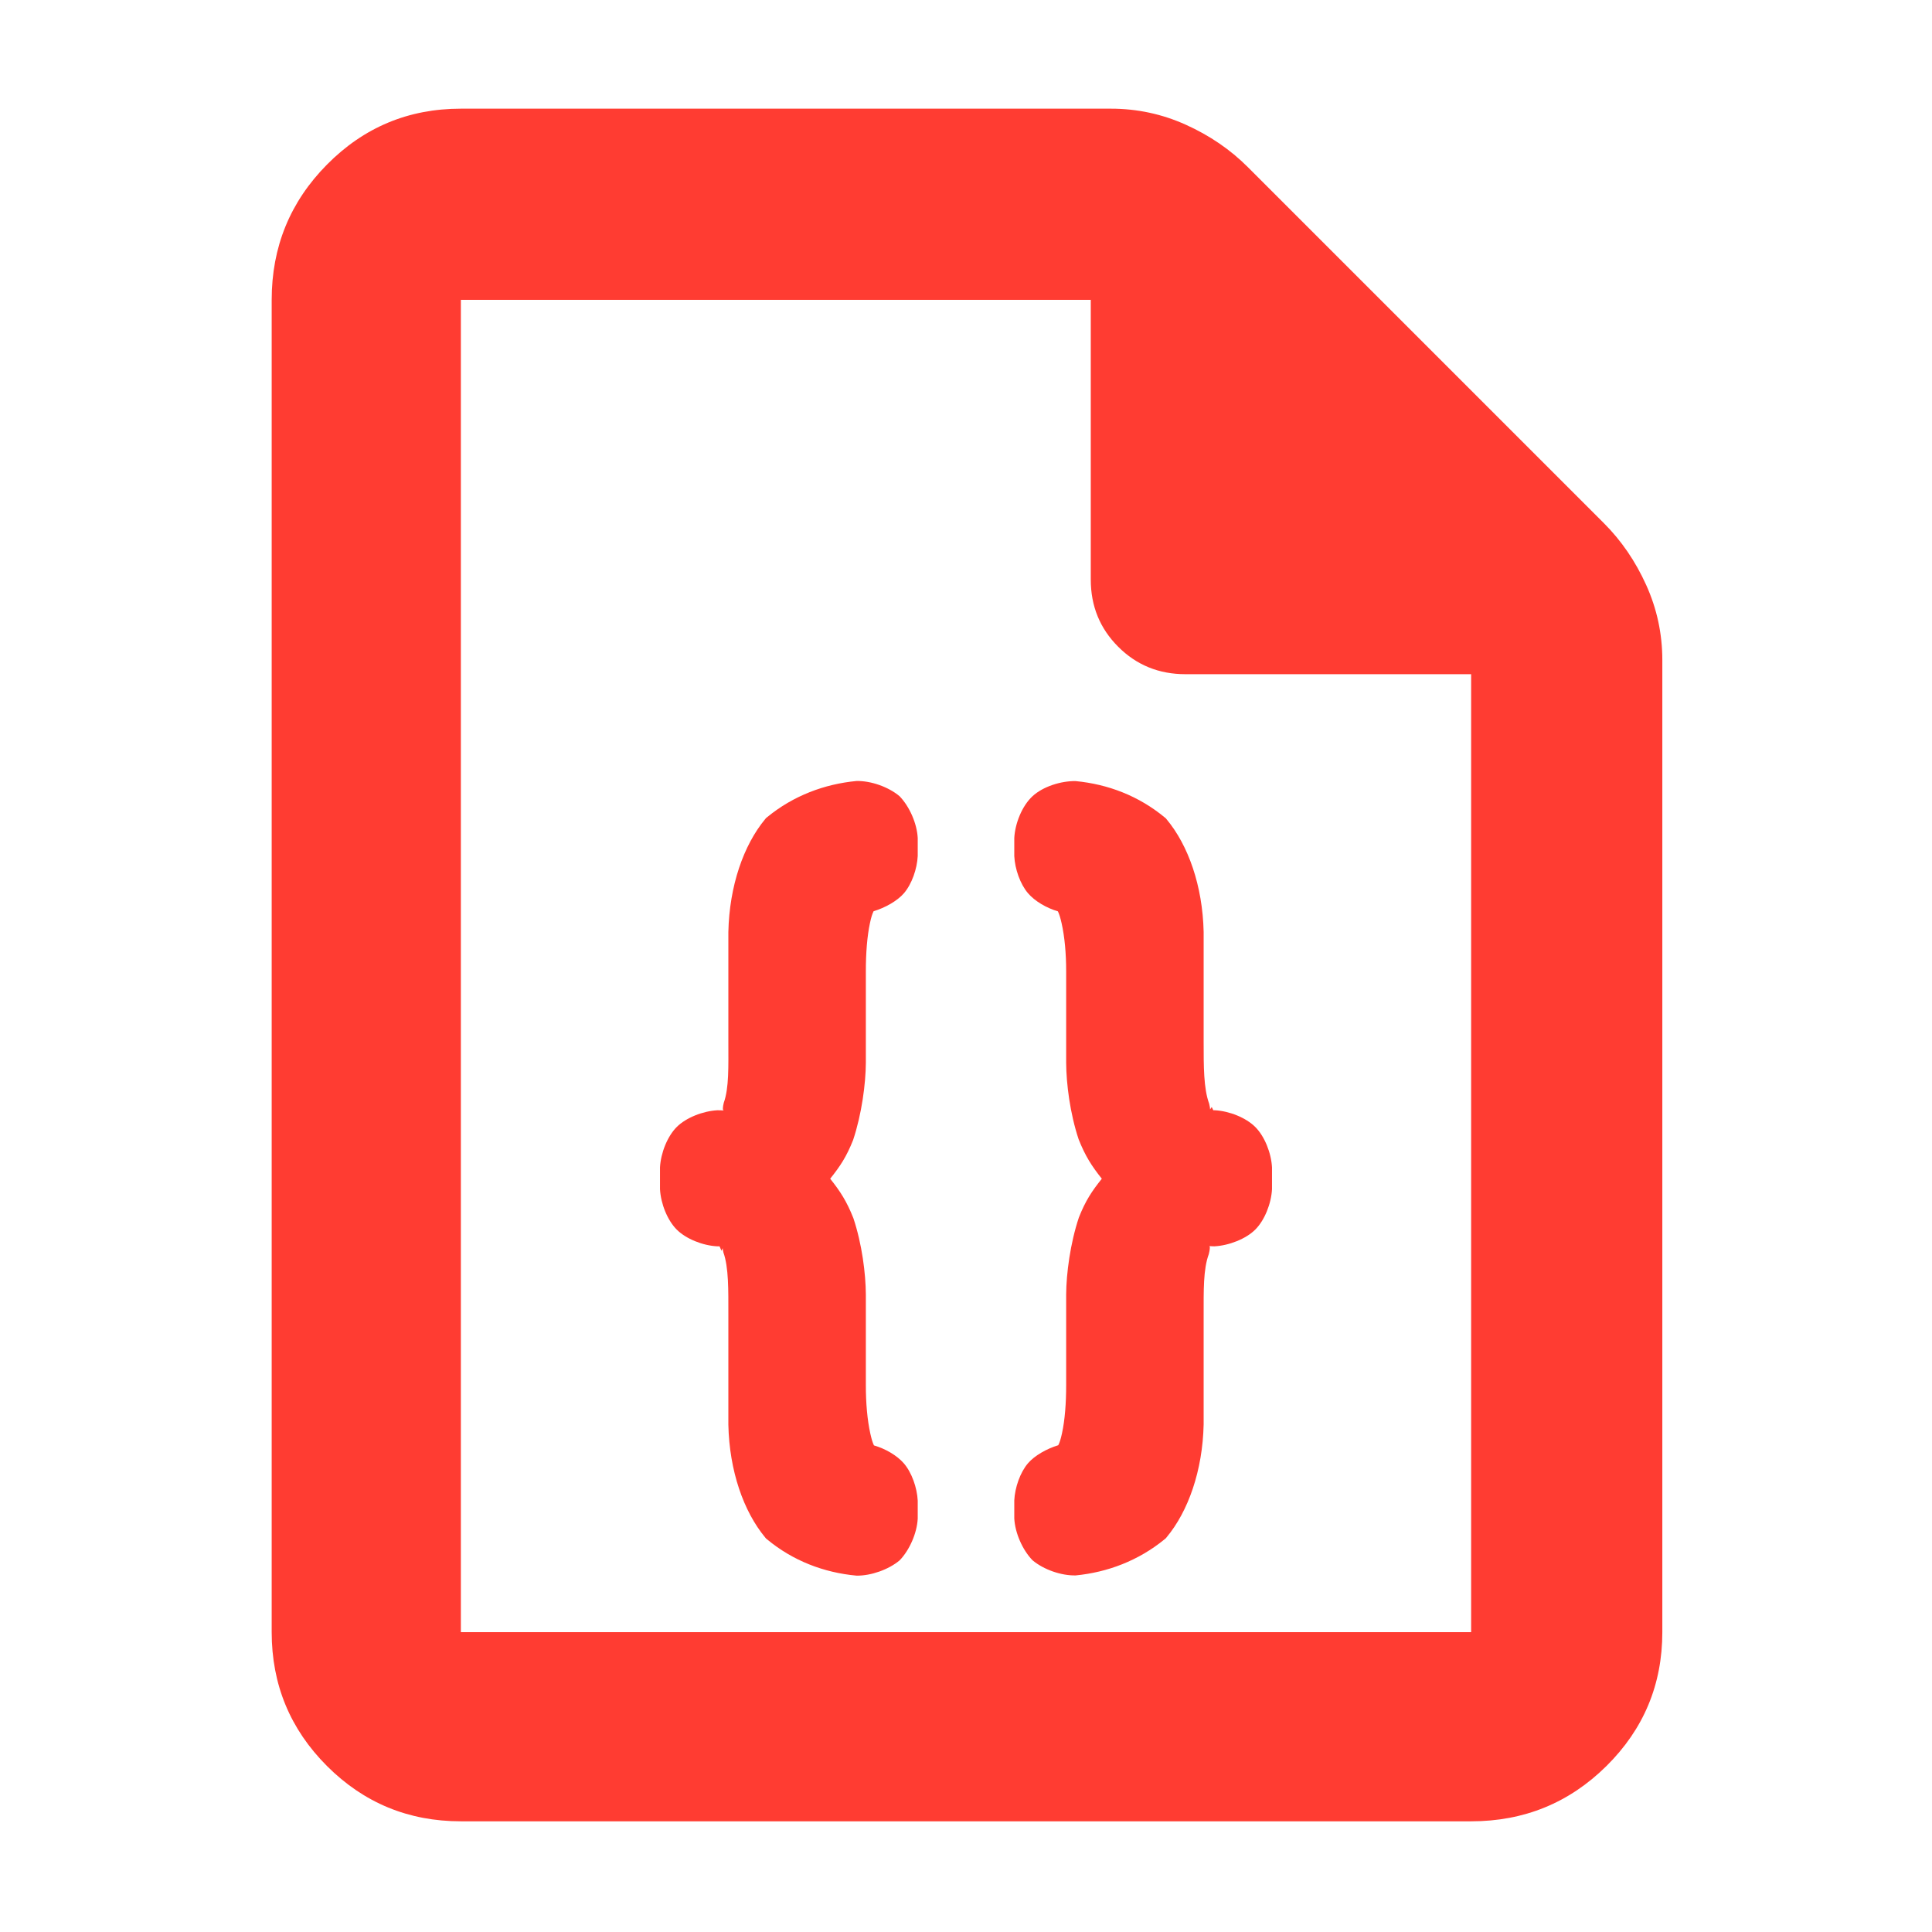 <?xml version="1.0" encoding="utf-8"?>
<svg xmlns="http://www.w3.org/2000/svg" height="48" viewBox="0 -960 960 960" width="48">
  <path fill="rgb(255, 60, 50)" d="M 229 -55 C 202.967 -55 180.793 -64.157 162.48 -82.47 C 144.16 -100.79 135 -122.967 135 -149 L 135 -811 C 135 -837.307 144.16 -859.717 162.48 -878.23 C 180.793 -896.743 202.967 -906 229 -906 L 552 -906 C 565.04 -906 577.467 -903.333 589.28 -898 C 601.093 -892.667 611.333 -885.667 620 -877 L 797 -700 C 805.667 -691.333 812.667 -681.093 818 -669.28 C 823.333 -657.467 826 -645.04 826 -632 L 826 -149 C 826 -122.967 816.743 -100.79 798.23 -82.47 C 779.717 -64.157 757.307 -55 731 -55 Z M 542 -672 L 542 -811 L 229 -811 L 229 -149 L 731 -149 L 731 -625 L 589 -625 C 575.833 -625 564.71 -629.543 555.63 -638.63 C 546.543 -647.71 542 -658.833 542 -672 Z M 432.284 -501.36 C 430.879 -494.824 430.221 -486.348 430.234 -477.21 L 430.234 -431.883 C 430.173 -421.55 428.215 -406.479 423.923 -393.575 C 420.617 -385.232 417.522 -380.574 412.516 -374.301 C 417.52 -368.033 420.732 -363.056 424.036 -354.711 C 428.334 -341.834 430.173 -327.115 430.234 -316.78 L 430.234 -271.84 C 430.216 -262.752 430.993 -254.296 432.446 -247.718 C 433.066 -244.916 433.602 -243.163 434.256 -241.79 C 439.895 -240.164 445.707 -236.817 449.118 -232.866 C 453.032 -228.331 455.695 -220.788 456.012 -214.33 L 456.012 -205.39 C 455.642 -198.253 451.998 -189.839 447.037 -184.682 C 441.571 -180.069 432.797 -176.994 425.654 -177.069 C 409.415 -178.551 394.009 -184.432 381.148 -195.111 L 380.614 -195.554 L 380.182 -196.077 C 369.502 -208.988 362.409 -229.079 361.915 -252.11 L 361.915 -306.53 C 361.915 -318.929 362.116 -330.189 359.46 -337.648 C 359.229 -338.59 359.119 -339.29 359.081 -339.795 L 358.521 -338.512 L 357.519 -340.71 L 356.336 -340.71 C 349.144 -341.103 340.907 -344.381 336.265 -349.02 C 331.622 -353.66 328.342 -361.895 327.948 -369.08 L 327.948 -379.94 C 328.341 -387.125 331.621 -395.36 336.263 -400.003 C 340.904 -404.644 349.272 -407.925 356.466 -408.319 L 358.247 -408.285 C 358.855 -408.249 359.269 -408.223 359.544 -408.203 L 359.287 -408.792 C 359.72 -407.797 358.64 -407.942 359.632 -412.011 C 362.291 -419.457 361.915 -430.101 361.915 -442.5 L 361.916 -496.83 C 362.404 -519.845 369.499 -540.049 380.187 -552.959 L 380.631 -553.496 L 381.182 -553.948 C 394.261 -564.69 409.764 -570.413 425.568 -571.925 C 432.785 -572.075 441.469 -568.995 446.957 -564.394 C 451.962 -559.231 455.639 -550.784 456.012 -543.62 L 456.012 -534.66 C 455.7 -528.233 453.069 -520.727 449.196 -516.199 C 445.858 -512.298 439.741 -508.912 434.085 -507.216 C 433.414 -505.894 432.897 -504.215 432.284 -501.36 Z M 598.086 -496.92 L 598.086 -442.5 C 598.086 -430.247 598.047 -419.118 600.812 -411.637 C 601.208 -410.112 601.295 -409.21 601.279 -408.721 C 601.281 -408.724 601.283 -408.727 601.285 -408.73 L 602.102 -409.938 L 602.879 -408.32 L 603.667 -408.32 C 610.863 -407.926 619.1 -404.644 623.741 -400.002 C 628.383 -395.359 631.66 -387.124 632.053 -379.94 L 632.053 -369.08 C 631.66 -361.895 628.381 -353.661 623.739 -349.021 C 619.097 -344.381 610.676 -341.105 603.482 -340.712 L 602.156 -340.746 C 601.578 -340.781 601.186 -340.806 600.927 -340.826 L 601.129 -340.531 C 601.18 -340.184 601.232 -339.111 600.634 -336.798 C 597.87 -329.317 598.086 -318.803 598.086 -306.53 L 598.085 -252.194 C 597.579 -229.206 590.409 -209.016 579.687 -196.134 L 579.242 -195.6 L 578.691 -195.149 C 565.613 -184.447 550.197 -178.721 534.521 -177.186 C 527.308 -177.017 518.606 -180.065 513.072 -184.692 C 508.053 -189.855 504.366 -198.3 503.991 -205.5 L 503.991 -214.47 C 504.3 -220.86 506.908 -228.335 510.752 -232.854 C 514.074 -236.76 520.204 -240.168 525.847 -241.879 C 526.539 -243.211 527.068 -244.895 527.697 -247.783 C 529.119 -254.314 529.785 -262.762 529.771 -271.84 L 529.771 -316.763 C 529.828 -327.099 531.785 -342.153 536.083 -355.031 C 539.385 -363.377 542.482 -368.032 547.486 -374.302 C 542.48 -380.574 539.263 -385.565 535.957 -393.909 C 531.667 -406.811 529.828 -421.533 529.771 -431.87 L 529.771 -477.211 C 529.791 -486.212 528.997 -494.622 527.521 -501.186 C 526.885 -504.015 526.336 -505.776 525.663 -507.159 C 520.034 -508.804 514.226 -512.179 510.826 -516.146 C 506.943 -520.676 504.304 -528.191 503.991 -534.62 L 503.991 -543.57 C 504.363 -550.741 507.765 -559.438 513.008 -564.324 C 518.239 -569.2 527.277 -571.997 534.459 -571.878 C 550.552 -570.347 565.865 -564.492 578.732 -553.838 L 579.258 -553.402 L 579.686 -552.889 C 590.405 -540.031 597.574 -519.944 598.086 -496.92 Z"/>
</svg>